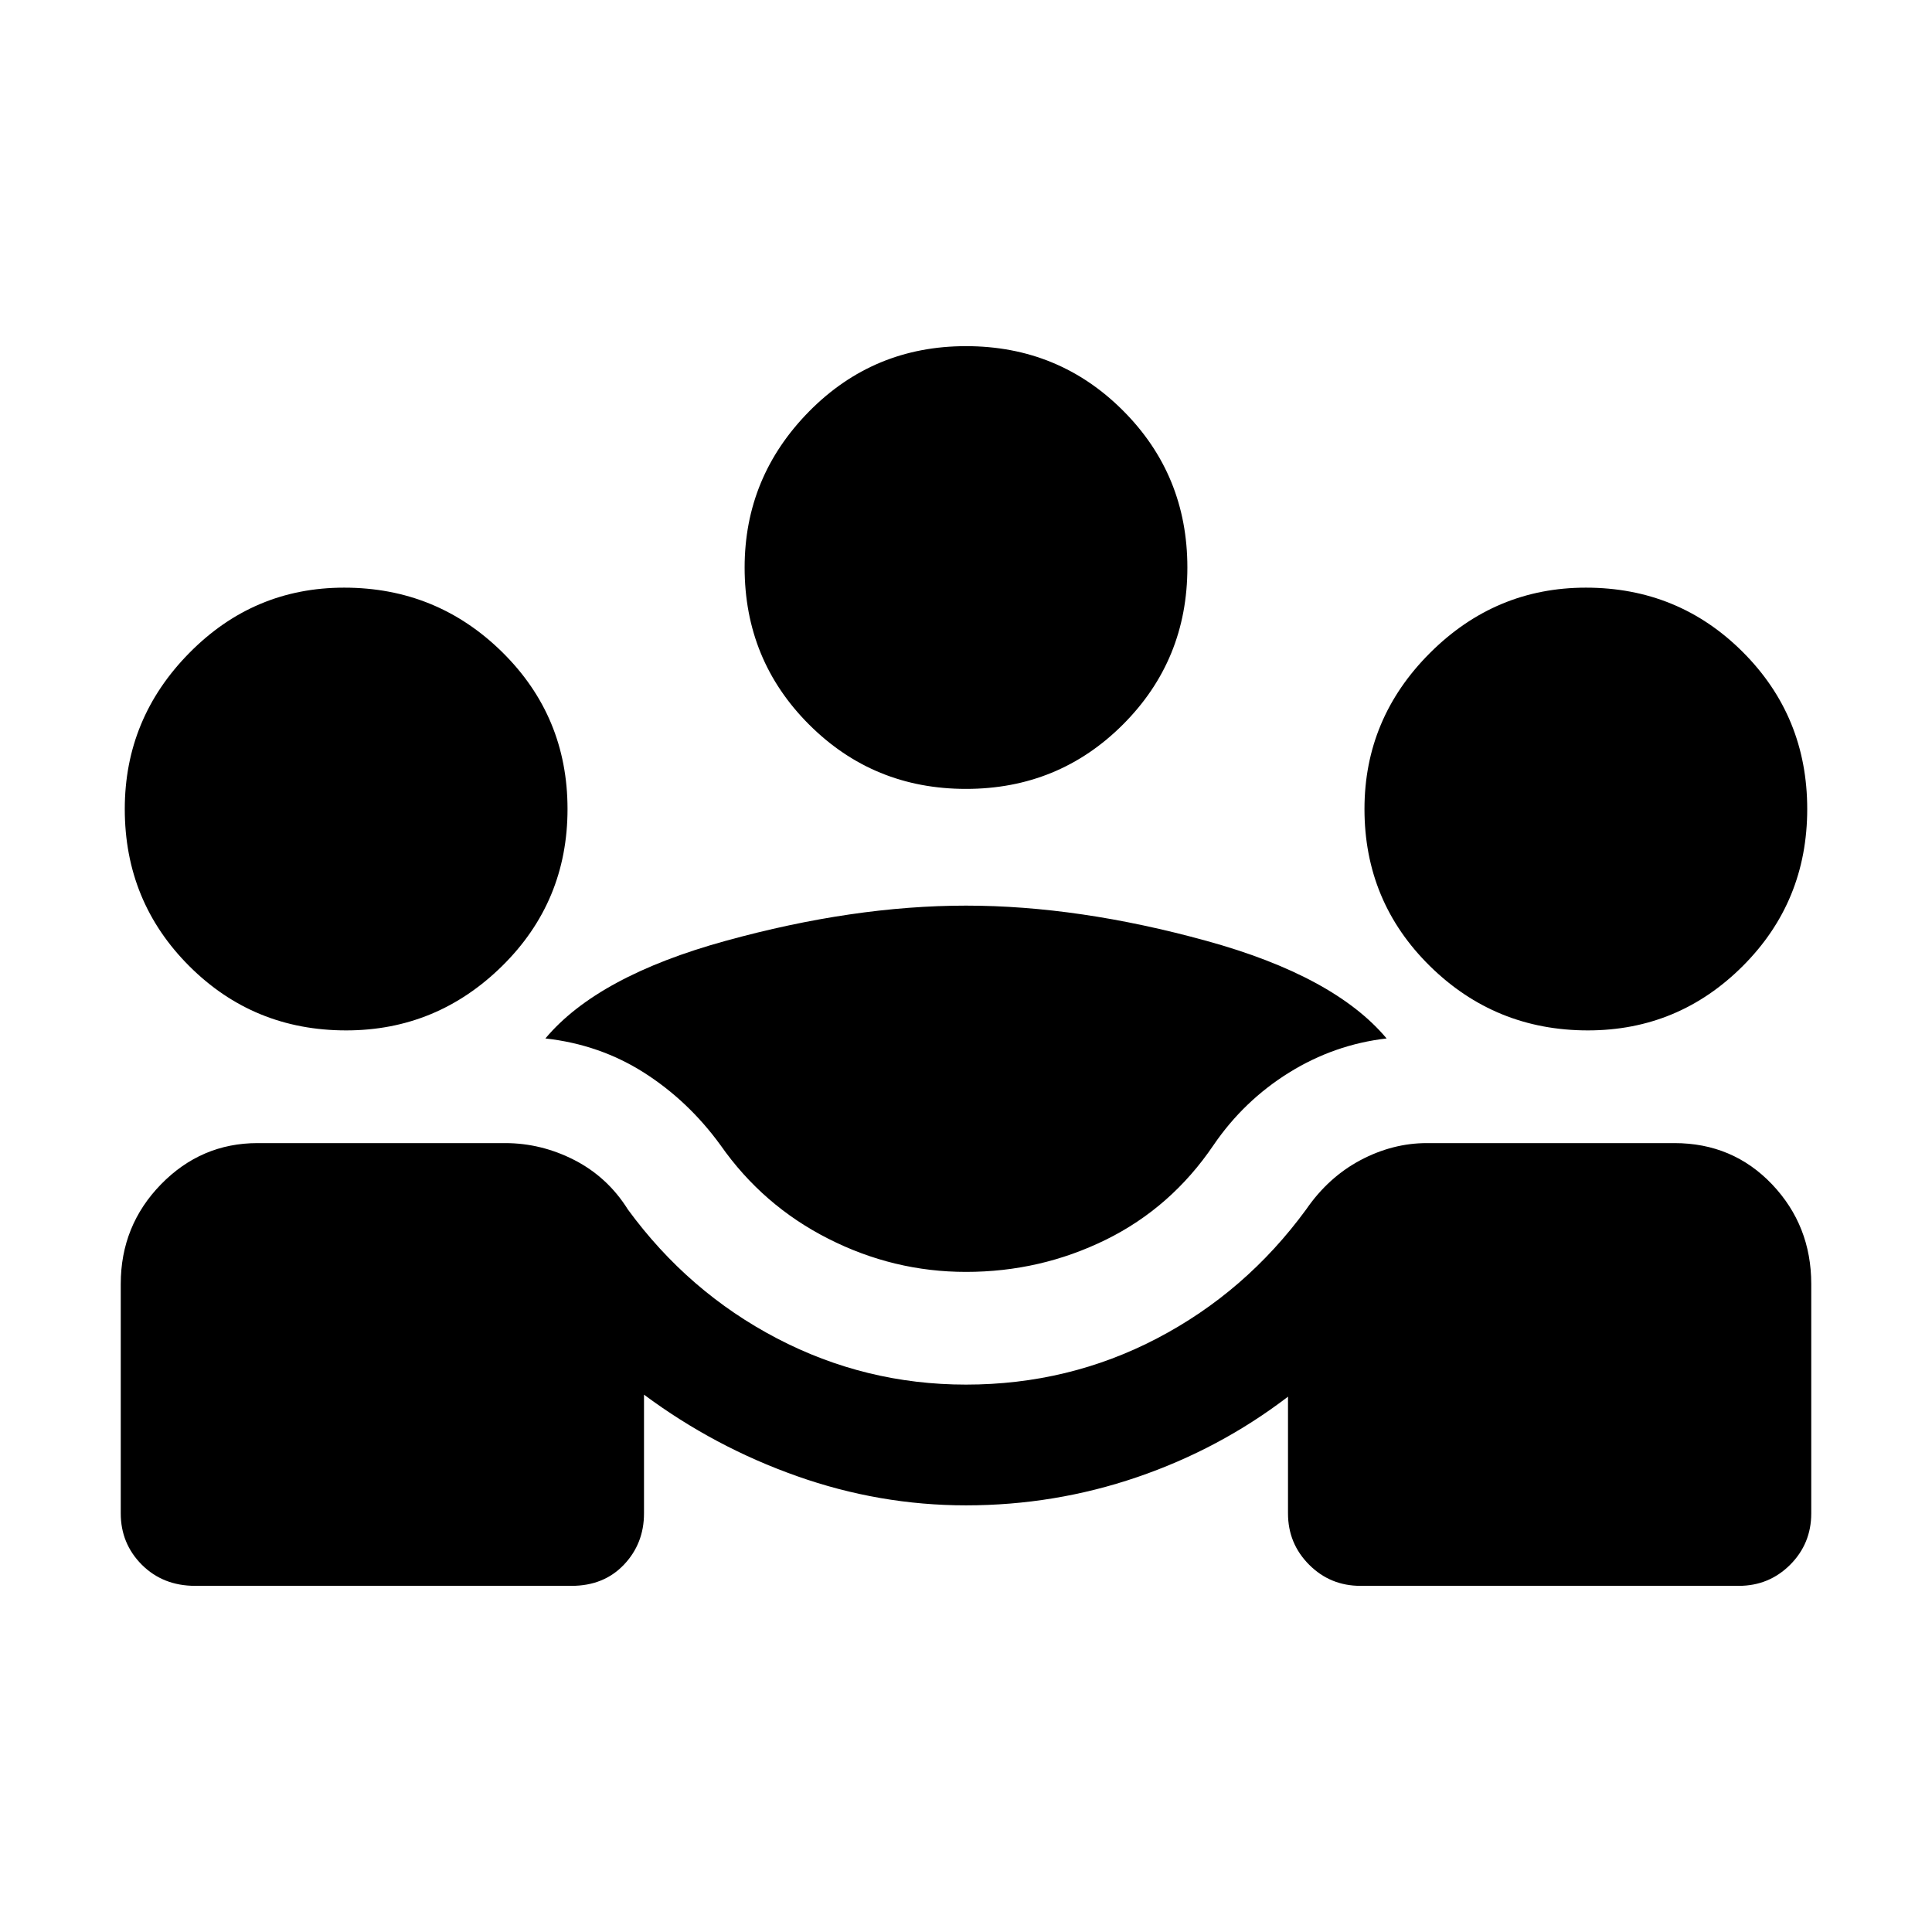<svg xmlns="http://www.w3.org/2000/svg" height="24" width="24"><path d="M2.425 19.7q-.4 0-.663-.262-.262-.263-.262-.638v-2.85q0-.725.5-1.238.5-.512 1.2-.512h3.075q.45 0 .863.212.412.213.662.613.75 1.025 1.85 1.6 1.1.575 2.35.575 1.275 0 2.375-.575t1.85-1.6q.275-.4.675-.613.4-.212.825-.212H20.8q.725 0 1.213.512.487.513.487 1.238v2.85q0 .375-.262.638-.263.262-.638.262h-4.7q-.375 0-.637-.262Q16 19.175 16 18.8v-1.45q-.85.65-1.875 1T12 18.7q-1.075 0-2.1-.363-1.025-.362-1.9-1.012V18.8q0 .375-.25.638-.25.262-.65.262ZM12 15.8q-.9 0-1.712-.413-.813-.412-1.338-1.162-.4-.55-.95-.9-.55-.35-1.225-.425.65-.775 2.238-1.212Q10.6 11.25 12 11.25q1.4 0 2.988.438 1.587.437 2.237 1.212-.65.075-1.213.425-.562.35-.937.9-.525.775-1.337 1.175-.813.4-1.738.4Zm-7.7-3q-1.15 0-1.95-.8t-.8-1.95q0-1.125.8-1.937.8-.813 1.925-.813 1.15 0 1.963.8.812.8.812 1.95T6.238 12q-.813.8-1.938.8Zm15.425 0q-1.15 0-1.963-.8-.812-.8-.812-1.95 0-1.125.812-1.937.813-.813 1.938-.813 1.15 0 1.95.8t.8 1.95q0 1.15-.8 1.95t-1.925.8ZM12 9.8q-1.15 0-1.95-.8t-.8-1.95q0-1.125.8-1.938.8-.812 1.95-.812t1.95.8q.8.8.8 1.95T13.95 9q-.8.8-1.95.8Z"/></svg>